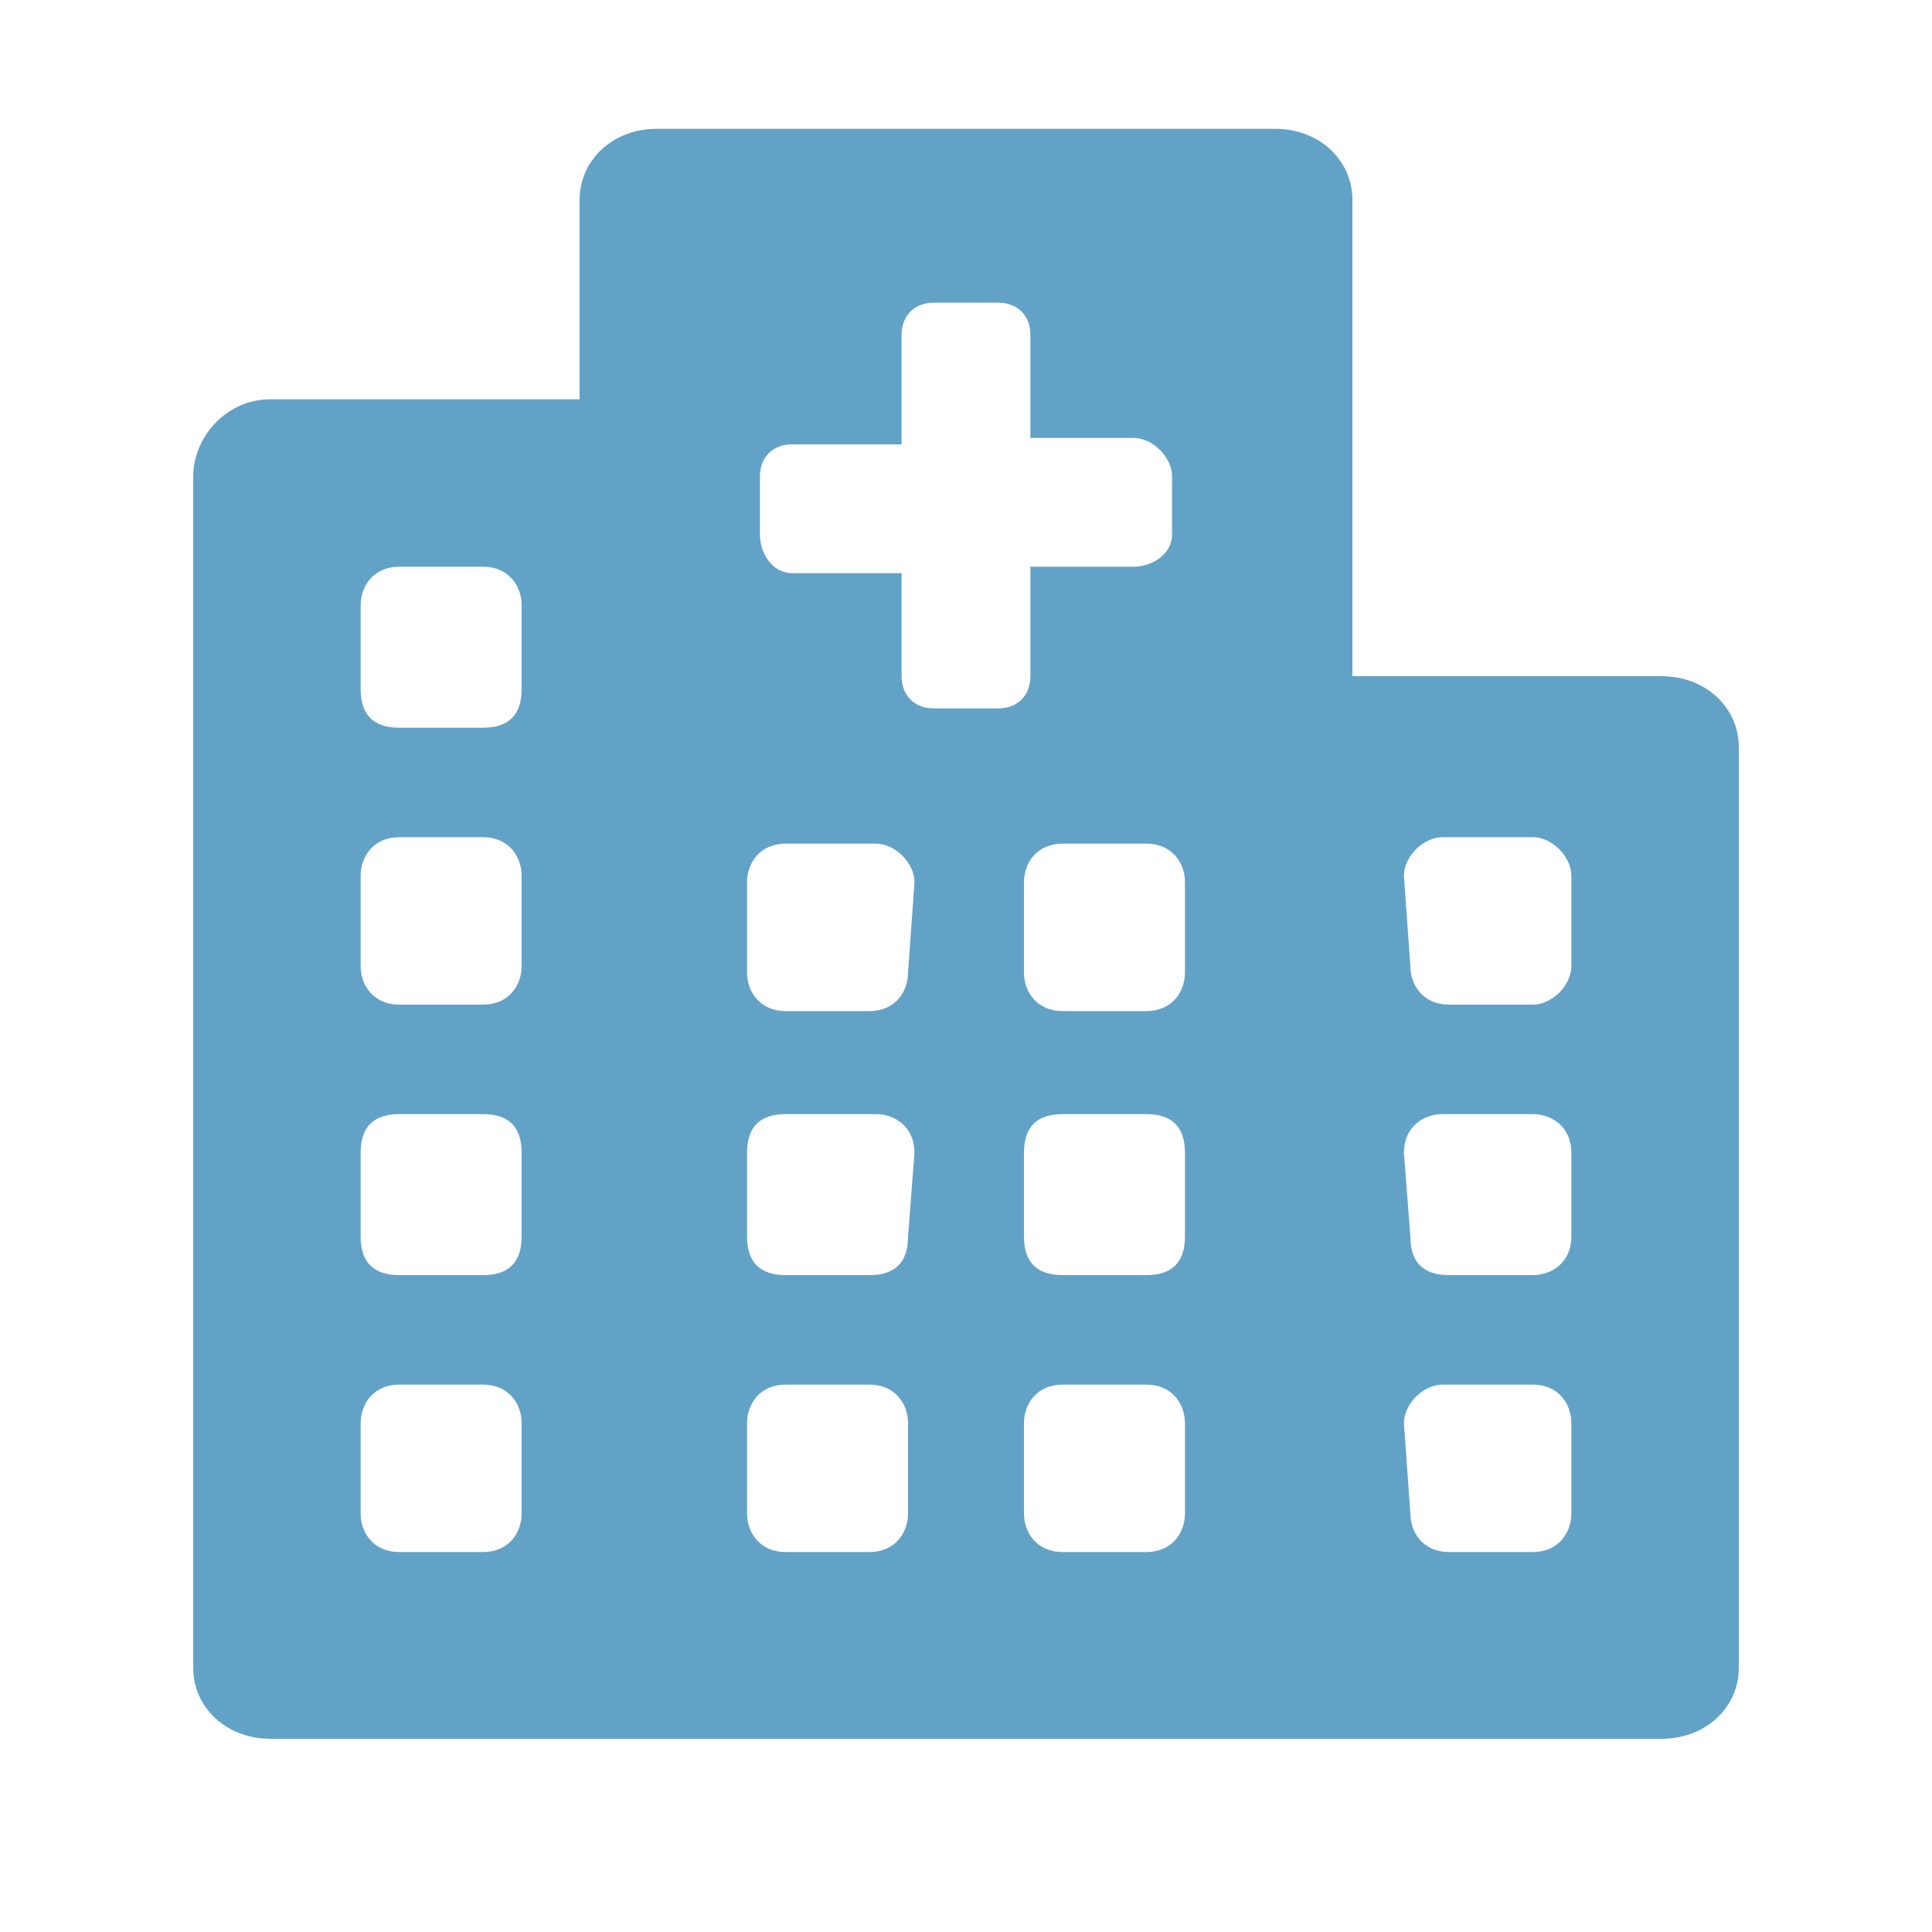 <svg width="30" height="30" viewBox="0 0 30 30" xmlns="http://www.w3.org/2000/svg"><path d="M21.8 22.1C21.8 21.8 22.1 21.5 22.4 21.5 22.4 21.5 22.4 21.5 22.5 21.5L23.8 21.5C24.2 21.5 24.4 21.8 24.4 22.1L24.4 23.5C24.4 23.8 24.2 24.1 23.8 24.1L22.5 24.1C22.1 24.1 21.9 23.8 21.9 23.5L21.8 22.1ZM21.8 17.9C21.8 17.5 22.1 17.3 22.4 17.3L23.8 17.3C24.1 17.3 24.4 17.5 24.4 17.9L24.4 19.2C24.4 19.6 24.1 19.8 23.8 19.8L22.5 19.8C22.1 19.8 21.9 19.6 21.9 19.2L21.8 17.9ZM21.8 13.6C21.8 13.3 22.1 13 22.4 13L23.8 13C24.1 13 24.4 13.3 24.4 13.6L24.4 15C24.4 15.3 24.1 15.6 23.8 15.6L22.5 15.6C22.1 15.6 21.9 15.3 21.9 15L21.8 13.6ZM18.4 15.1C18.4 15.4 18.2 15.7 17.8 15.7L16.5 15.7C16.1 15.7 15.9 15.4 15.9 15.1L15.9 13.7C15.9 13.4 16.1 13.1 16.5 13.1L17.8 13.1C18.2 13.1 18.4 13.4 18.4 13.7L18.4 15.1ZM18.4 19.2C18.4 19.6 18.2 19.8 17.8 19.8L16.5 19.8C16.1 19.8 15.9 19.6 15.9 19.2L15.9 17.9C15.9 17.5 16.1 17.3 16.5 17.3L17.8 17.3C18.2 17.3 18.4 17.5 18.4 17.9L18.4 19.2ZM18.4 23.5C18.4 23.8 18.2 24.1 17.8 24.1L16.5 24.1C16.1 24.1 15.9 23.8 15.9 23.5L15.9 22.1C15.9 21.8 16.1 21.5 16.5 21.5L17.8 21.5C18.2 21.5 18.4 21.8 18.4 22.1L18.4 23.5ZM15.5 11L14.5 11C14.2 11 14 10.8 14 10.5L14 8.9 12.3 8.9C12 8.9 11.8 8.6 11.8 8.3L11.8 7.4C11.8 7.1 12 6.9 12.3 6.9L14 6.9 14 5.2C14 4.9 14.2 4.7 14.5 4.7L15.5 4.7C15.8 4.7 16 4.9 16 5.2L16 6.8 17.6 6.8C17.9 6.8 18.2 7.1 18.2 7.4L18.2 8.3C18.2 8.6 17.9 8.8 17.6 8.8L16 8.8 16 10.5C16 10.8 15.8 11 15.5 11 15.5 11 15.5 11 15.5 11L15.5 11ZM14.1 15.1C14.1 15.4 13.9 15.7 13.5 15.7L12.2 15.7C11.8 15.7 11.6 15.4 11.6 15.1L11.6 13.7C11.6 13.4 11.8 13.1 12.2 13.1L13.6 13.1C13.9 13.1 14.2 13.4 14.2 13.7L14.1 15.1ZM14.1 19.2C14.1 19.6 13.9 19.8 13.5 19.8L12.2 19.8C11.8 19.8 11.6 19.6 11.6 19.2L11.6 17.9C11.6 17.5 11.8 17.3 12.2 17.3L13.6 17.3C13.9 17.3 14.2 17.5 14.2 17.9L14.1 19.2ZM14.1 23.5C14.1 23.8 13.9 24.1 13.5 24.1L12.2 24.1C11.8 24.1 11.6 23.8 11.6 23.5L11.6 22.1C11.6 21.8 11.8 21.5 12.2 21.5L13.5 21.5C13.9 21.5 14.1 21.8 14.1 22.1L14.1 23.5ZM8.1 10.7C8.1 11.1 7.9 11.3 7.5 11.3L6.2 11.3C5.8 11.3 5.6 11.1 5.6 10.7L5.6 9.4C5.6 9.1 5.8 8.8 6.2 8.8L7.5 8.8C7.9 8.8 8.1 9.1 8.1 9.4L8.1 10.7ZM8.1 15C8.1 15.3 7.9 15.6 7.5 15.6L6.2 15.6C5.8 15.6 5.6 15.3 5.6 15L5.6 13.6C5.6 13.3 5.8 13 6.2 13L7.5 13C7.9 13 8.1 13.3 8.1 13.6L8.1 15ZM8.1 19.2C8.1 19.6 7.9 19.8 7.5 19.8L6.2 19.8C5.8 19.8 5.6 19.6 5.6 19.2L5.6 17.9C5.6 17.5 5.8 17.3 6.2 17.3L7.5 17.3C7.9 17.3 8.1 17.5 8.1 17.9L8.1 19.2ZM8.1 23.5C8.1 23.8 7.9 24.1 7.5 24.1L6.2 24.1C5.8 24.1 5.6 23.8 5.6 23.5L5.6 22.1C5.6 21.8 5.8 21.5 6.2 21.5L7.5 21.5C7.9 21.5 8.1 21.8 8.1 22.1L8.1 23.5ZM19.8 2L10.2 2C9.5 2 9 2.5 9 3.1L9 6.2 4.2 6.2C3.5 6.2 3 6.8 3 7.4L3 25.9C3 26.5 3.5 27 4.2 27L25.8 27C26.5 27 27 26.5 27 25.9L27 11.6C27 11 26.5 10.5 25.8 10.5L21 10.5 21 3.1C21 2.5 20.5 2 19.8 2L19.8 2Z" fill="#63A2C7"/></svg>